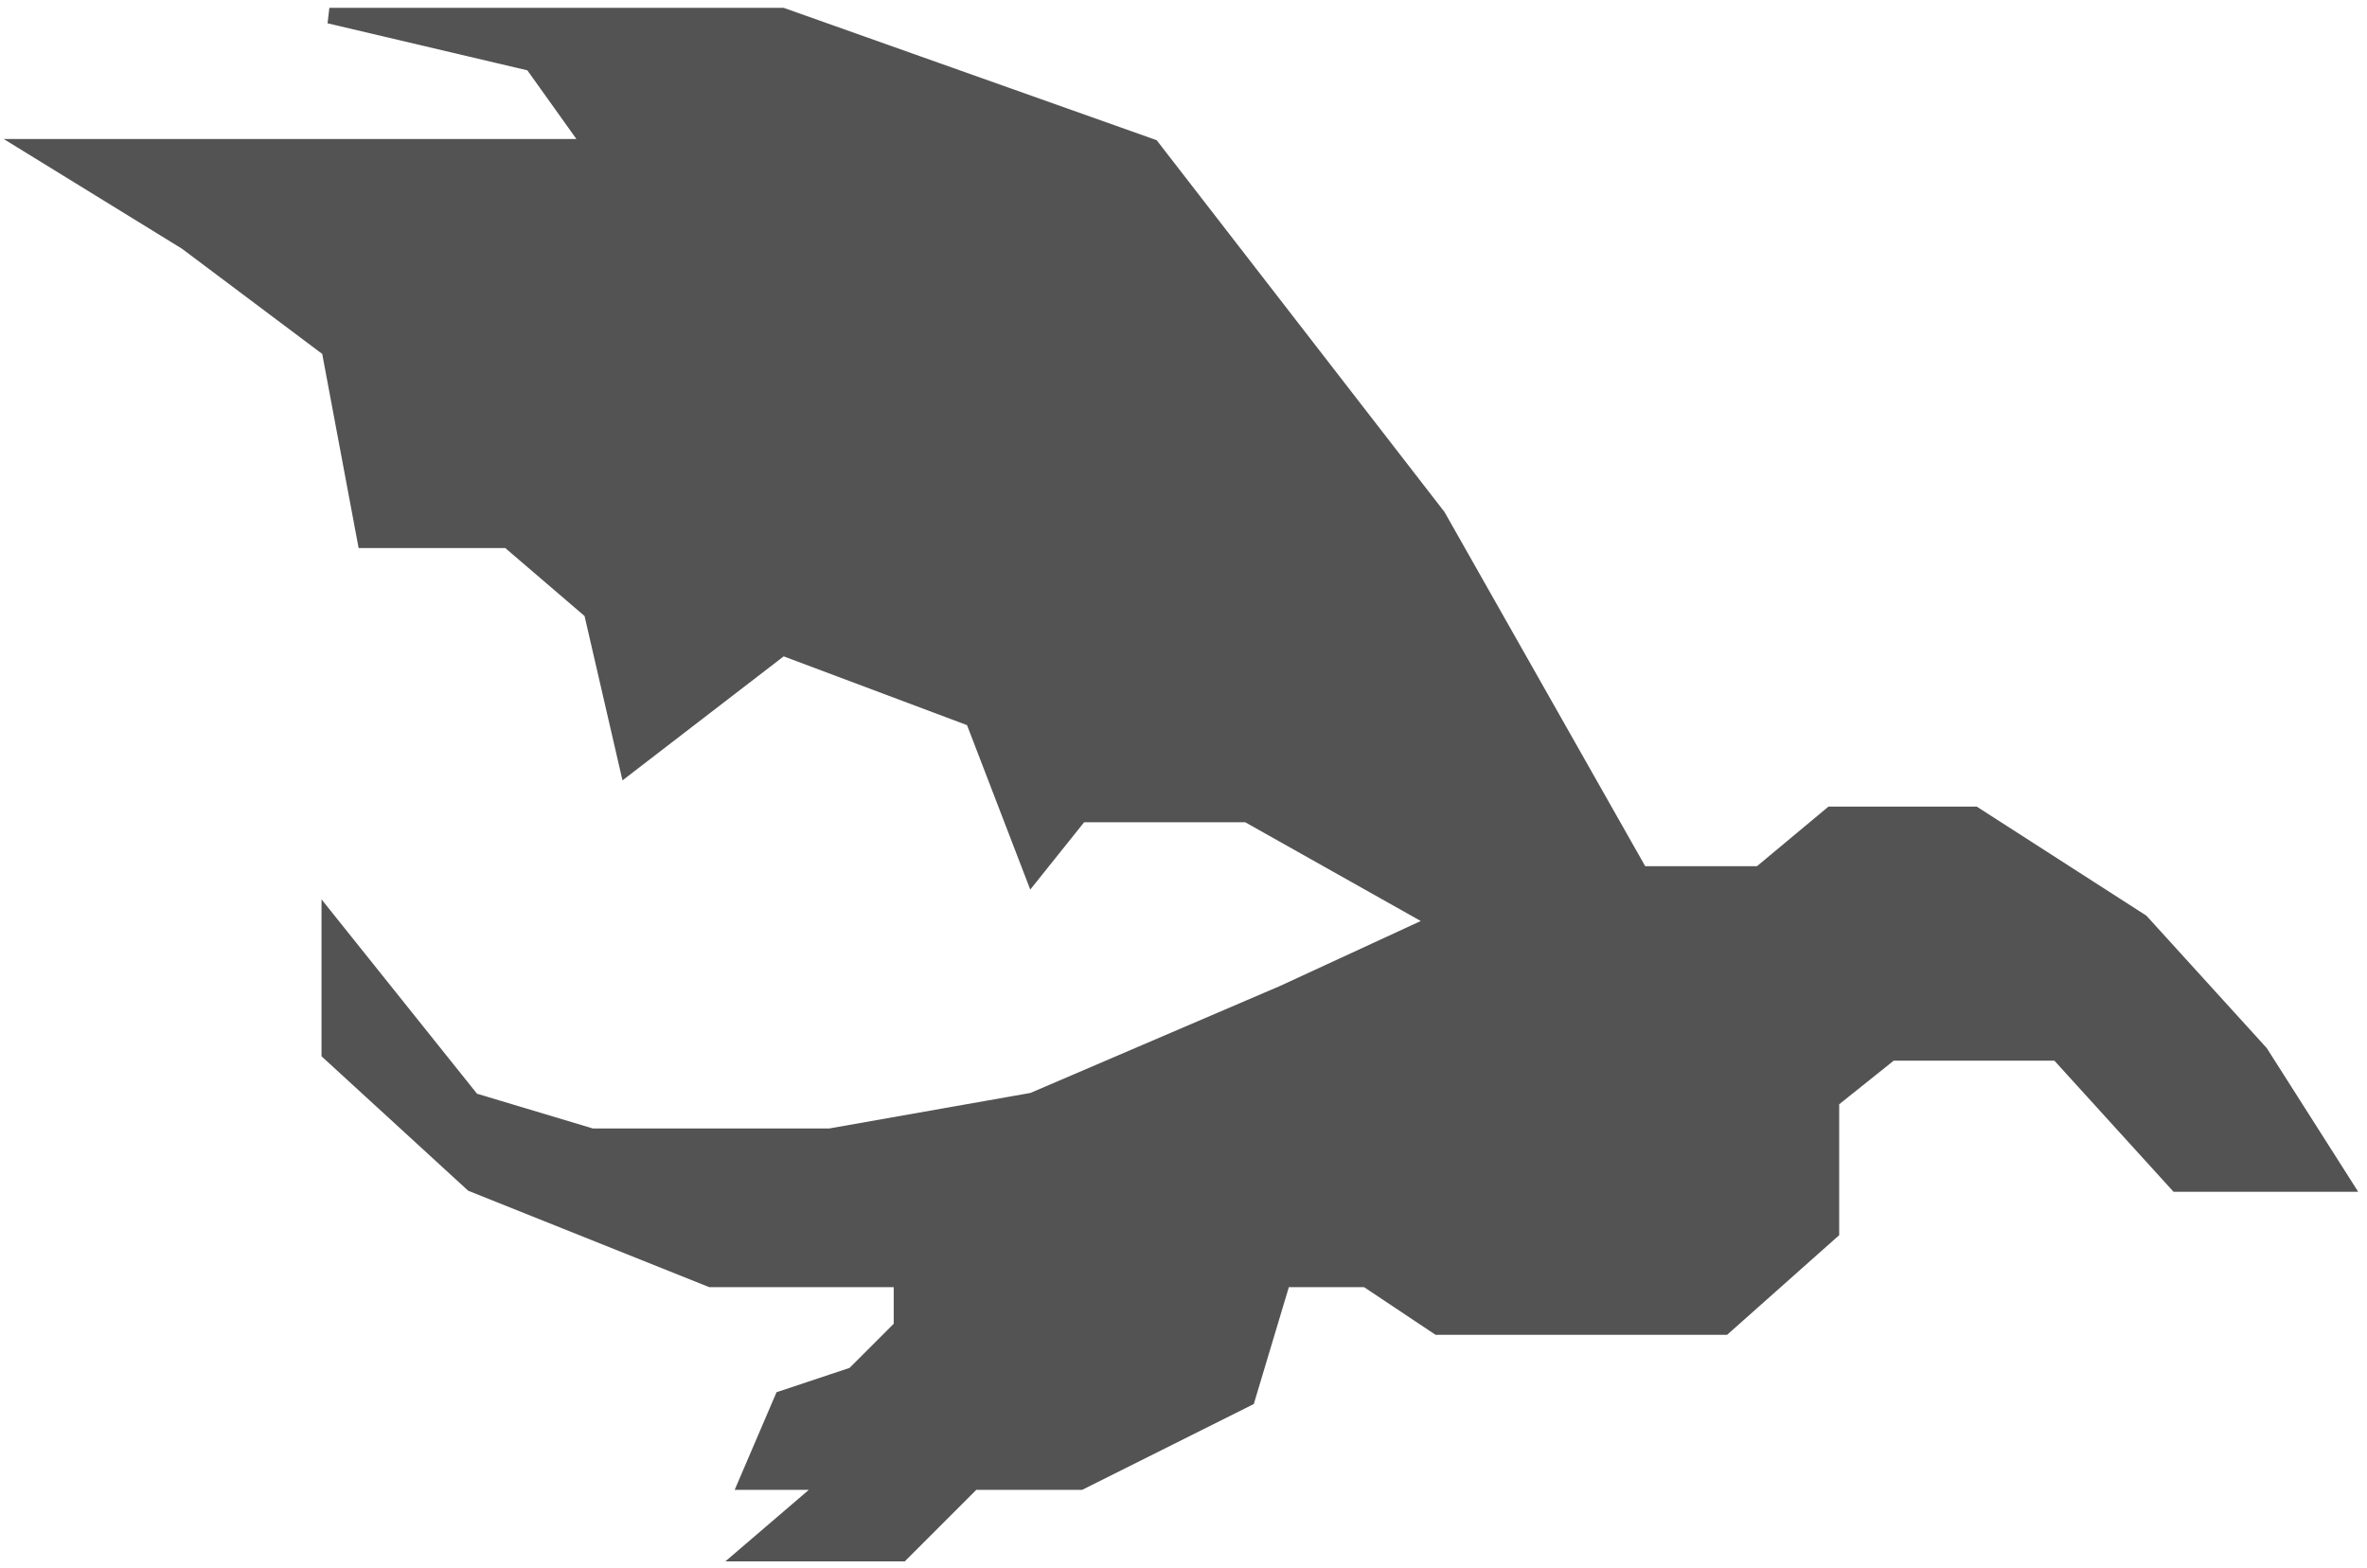 <svg width="151" height="100" viewBox="0 0 151 100" fill="none" xmlns="http://www.w3.org/2000/svg">
<path d="M37.741 9.365H2L11.886 15.449L21.011 22.293L23.293 34.46H32.418L37.741 39.023L40.023 48.909L49.909 41.304L62.076 45.867L65.878 55.753L68.92 51.951H79.567L91.734 58.795L81.848 63.357L65.878 70.201L52.951 72.483H37.741L30.137 70.201L21.011 58.795V67.16L30.137 75.525L45.346 81.608H57.513V84.65L54.471 87.692L49.909 89.213L47.627 94.536H52.951L47.627 99.099H57.513L62.076 94.536H68.92L79.567 89.213L81.848 81.608H87.171L91.734 84.65H109.985L116.829 78.567V70.201L120.631 67.16H131.278L138.882 75.525H149.529L144.205 67.16L136.601 58.795L125.954 51.951H116.829L112.266 55.753H104.662L91.734 32.939L73.483 9.365L49.909 1H21.011L33.939 4.042L37.741 9.365Z" fill="#535353" stroke="#535353"/>
</svg>
